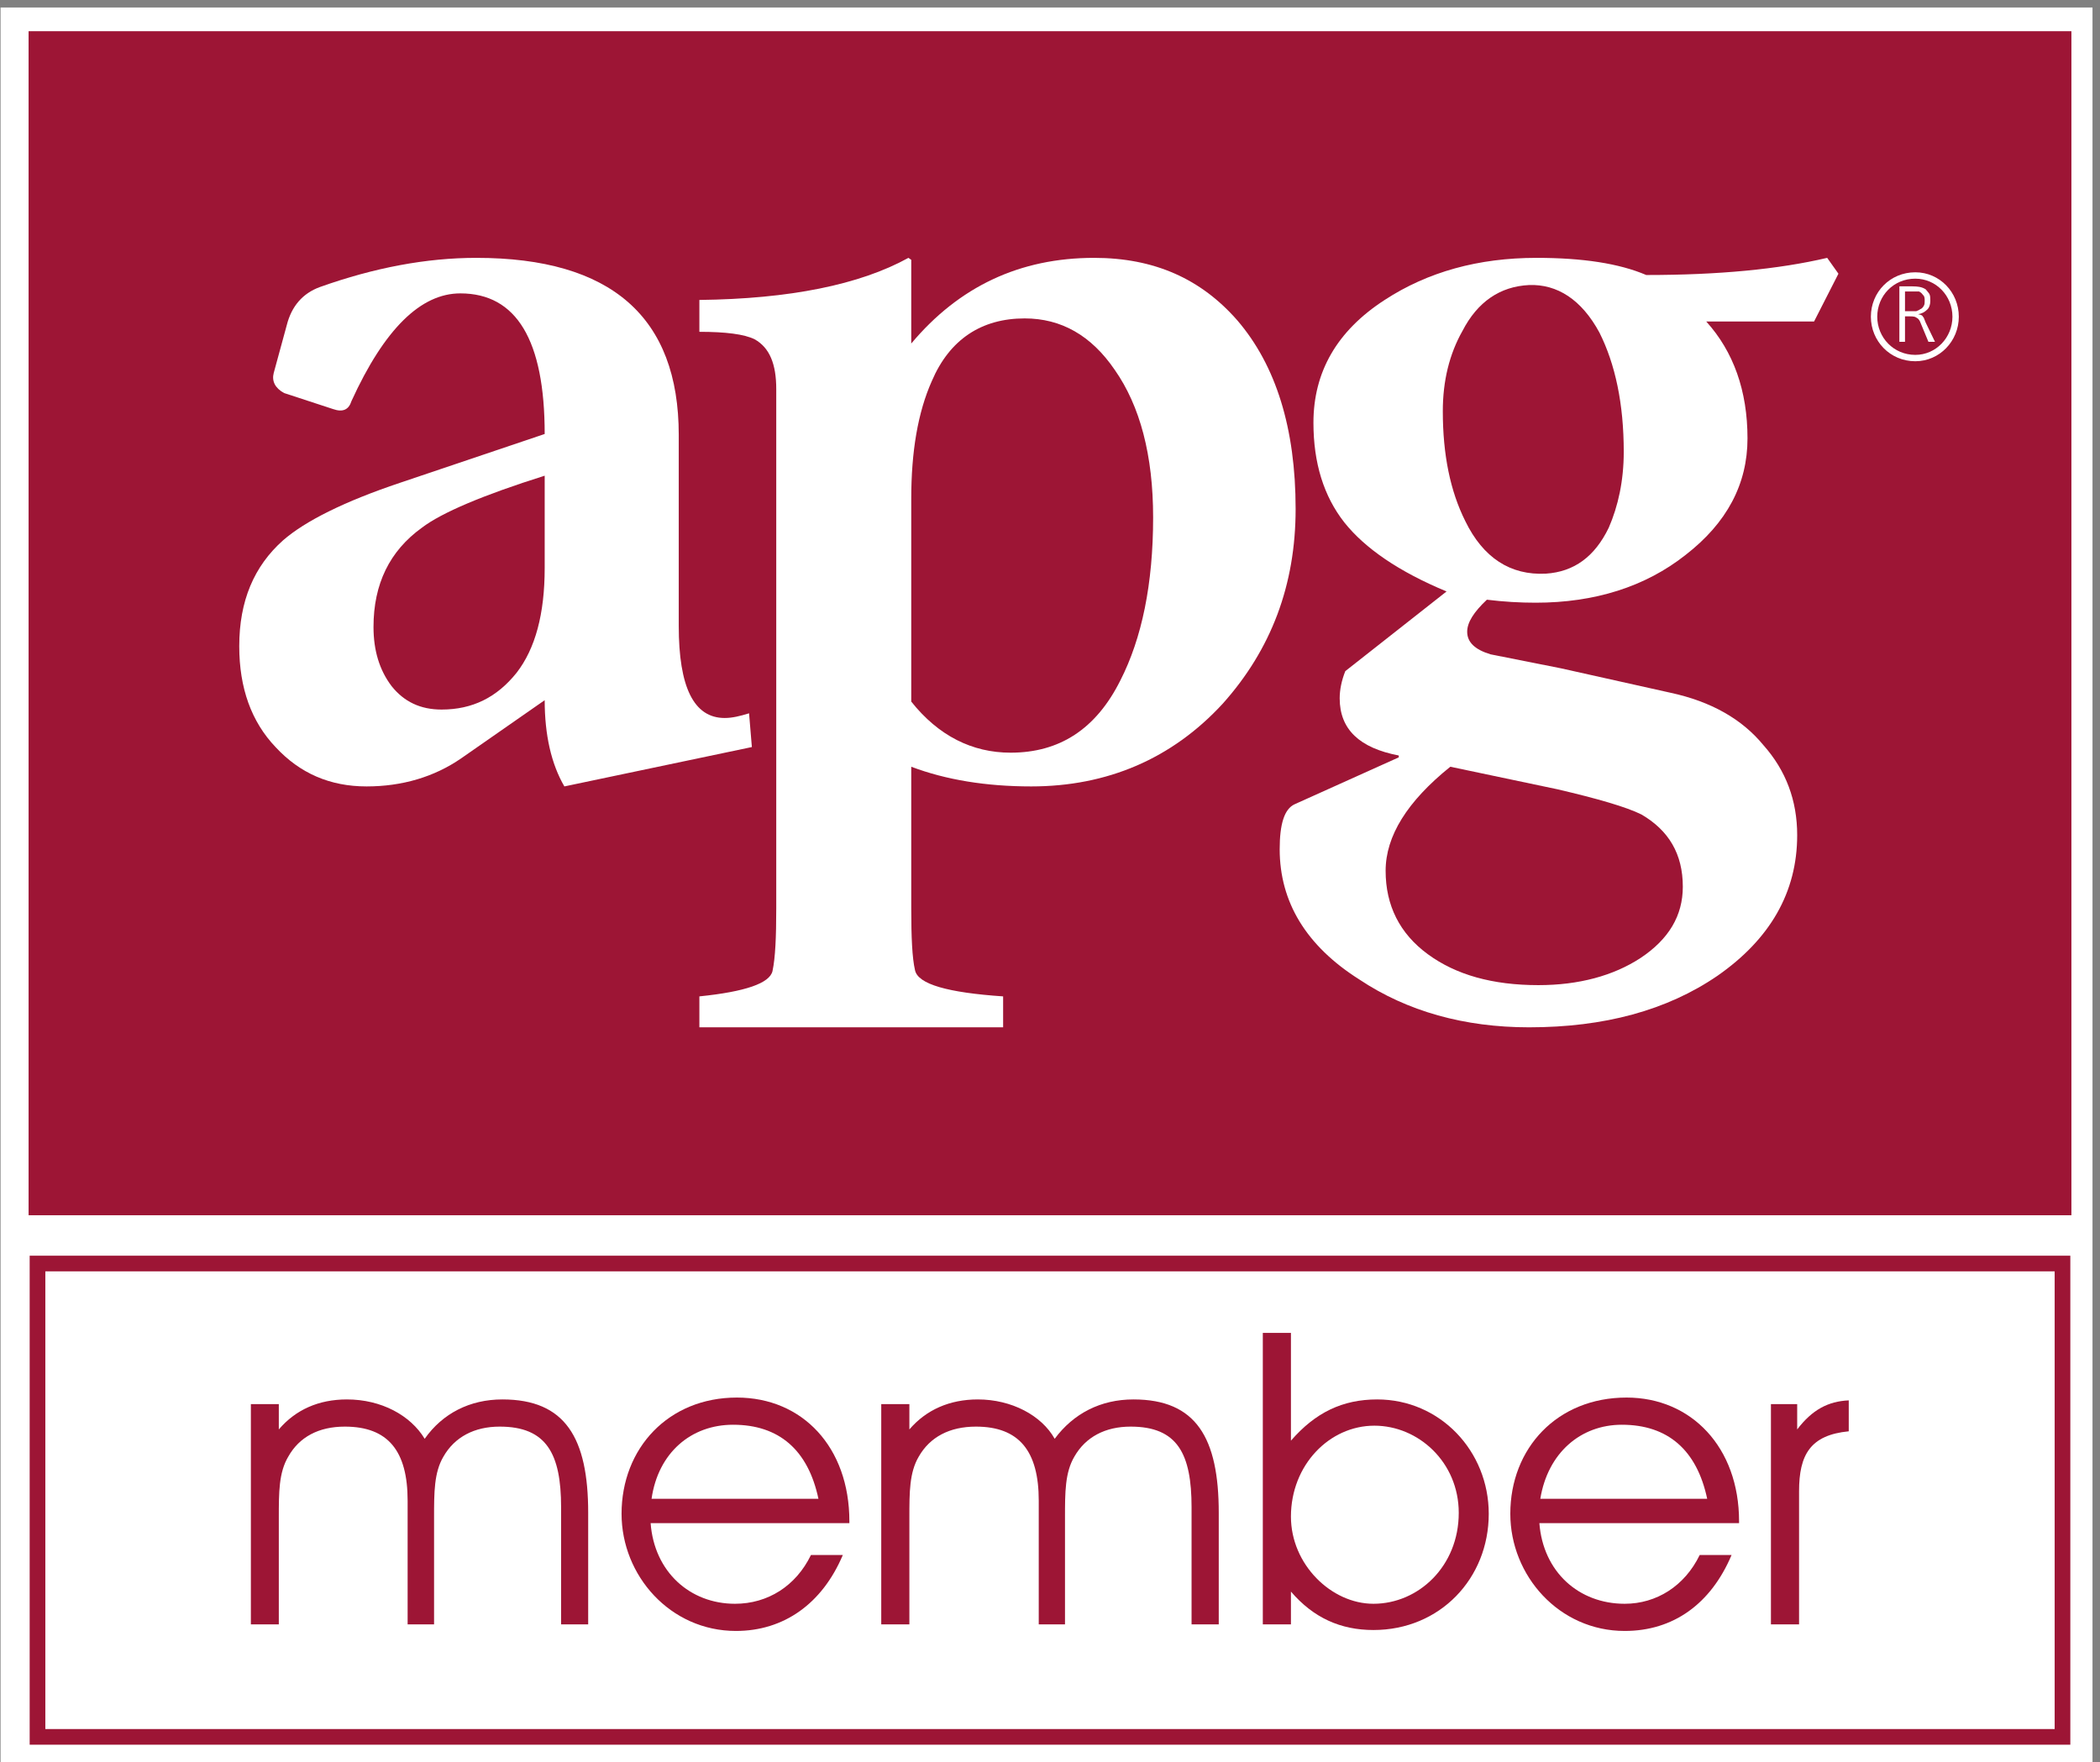 <svg viewBox="0 0 224 188" xmlns="http://www.w3.org/2000/svg"><rect x="0" y="0" width="224" height="188" fill="#808080" stroke="none"/><g style="fill:none;fill-rule:evenodd"><path d="M.06.8H223.2V188H.06V.8" style="fill:#fff"/><path d="M4 134.8H220V185.3H4V134.8" style="stroke:#9d1535;stroke-linecap:square;stroke-width:1.67"/><g style="fill:#9d1535"><path d="M53.59 149.3C60.3 149.3 62.74 153.4 62.74 161.4V173.3H59.85V160.8C59.85 155.1 58.3 152.2 53.3 152.2 50.61 152.2 48.5 153.3 47.3 155.4 46.3 157.1 46.3 159.2 46.3 161.9V173.3H43.48V160.1C43.48 154.8 41.4 152.2 36.78 152.2 34 152.2 31.93 153.3 30.75 155.4 29.74 157.1 29.74 159.2 29.74 161.9V173.3H26.76V149.8H29.74V152.5C31.53 150.4 33.99 149.3 37 149.3 40.68 149.3 43.79 151 45.3 153.5 47.2 150.8 50.1 149.3 53.59 149.3"/><path d="M78.2 152C73.7 152 70.2 155 69.5 159.9H87.3C86.2 154.7 83.1 152 78.2 152M69.4 162.5C69.79 167.7 73.6 171.1 78.4 171.1 81.9 171.1 84.9 169.2 86.5 165.9H89.9C87.7 171.1 83.6 174 78.5 174 71.5 174 66.3 168.1 66.3 161.5 66.3 154.5 71.3 149.1 78.6 149.1 85.6 149.1 90.6 154.4 90.6 162.3V162.5H69.4"/><path d="M120.9 149.3C127.6 149.3 130 153.4 130 161.4V173.3H127.1V160.8C127.1 155.1 125.6 152.2 120.6 152.2 117.9 152.2 115.8 153.3 114.6 155.4 113.6 157.1 113.6 159.2 113.6 161.9V173.3H110.8V160.1C110.8 154.8 108.7 152.2 104.1 152.2 101.3 152.2 99.2 153.3 98 155.4 97 157.1 97 159.2 97 161.9V173.3H94V149.8H97V152.5C98.8 150.4 101.3 149.3 104.3 149.3 107.9 149.3 111.1 151 112.5 153.5 114.5 150.8 117.4 149.3 120.9 149.3"/><path d="M146.5 171.1C151.3 171.1 155.6 167.1 155.6 161.4 155.6 156 151.3 152.1 146.6 152.1 141.8 152.1 137.7 156.3 137.7 161.8 137.7 166.9 142 171.1 146.5 171.1M137.7 153.7C140.3 150.7 143.2 149.3 146.9 149.3 153.6 149.3 158.8 154.8 158.8 161.5 158.8 168.4 153.6 173.9 146.5 173.9 143 173.9 140.1 172.6 137.7 169.8V173.3H134.7V142.2H137.7V153.7"/><path d="M173 152C168.6 152 165.1 155 164.3 159.9H182.1C181 154.7 177.9 152 173 152M164.2 162.5C164.6 167.7 168.4 171.1 173.3 171.1 176.7 171.1 179.7 169.2 181.3 165.9H184.7C182.5 171.1 178.5 174 173.3 174 166.3 174 161.1 168.1 161.1 161.5 161.1 154.5 166.1 149.1 173.5 149.1 180.4 149.1 185.5 154.4 185.5 162.3V162.5H164.2"/><path d="M188.9 173.3V149.8H191.7V152.5C193.3 150.4 195 149.5 197.2 149.4V152.7C193.1 153.1 191.9 155.2 191.9 159.1V173.3H188.9"/><path d="M4 4.28H220V128.7H4V4.28"/></g><path d="M4 4.28H220V128.7H4V4.28" style="stroke:#9d1535;stroke-linecap:square;stroke-width:1.9"/><g style="fill:#fff"><path d="M58.1 60.6V50.75C51.5 52.83 47.1 54.7 45 56.3 41.56 58.78 39.84 62.3 39.84 66.89 39.84 69.4 40.48 71.5 41.77 73.2 43.1 74.87 44.85 75.7 47.1 75.7 50.4 75.7 53 74.4 55.1 71.78 57.1 69.2 58.1 65.5 58.1 60.6M80.2 79.7L60.2 83.9C58.8 81.5 58.1 78.4 58.1 74.7L49.2 80.9C46.3 82.9 42.88 83.9 39.1 83.9 35.2 83.9 31.98 82.5 29.39 79.7 26.81 76.99 25.52 73.4 25.52 68.94 25.52 64.1 27.1 60.4 30.2 57.64 32.54 55.6 36.72 53.5 42.69 51.5L58.1 46.3C58.1 36.3 55.1 31.3 49.1 31.3 44.88 31.3 41 35.1 37.49 42.79 37.2 43.72 36.56 44 35.55 43.65L30.3 41.93C29.33 41.4 28.97 40.64 29.2 39.78L30.58 34.72C31.1 32.64 32.3 31.3 34.1 30.63 39.94 28.55 45.5 27.51 50.81 27.51 65.2 27.51 72.4 33.82 72.4 46.4V66.78C72.4 73.3 74 76.6 77.3 76.6 78.1 76.6 78.93 76.4 79.9 76.1L80.2 79.7"/><path d="M97.2 53.2V74.85C100.1 78.5 103.7 80.3 107.8 80.3 113 80.3 116.9 77.8 119.5 72.6 121.8 68.1 123 62.3 123 55.2 123 48.56 121.6 43.3 118.9 39.45 116.4 35.79 113.2 33.97 109.3 33.97 104.7 33.97 101.3 36.2 99.4 40.64 97.9 44 97.2 48.2 97.2 53.2M97.2 81.8V96.9C97.2 100 97.3 102.2 97.6 103.5 97.9 105 101.1 105.9 107 106.3V109.6H74.6V106.3C79.5 105.8 82.1 104.9 82.4 103.6 82.7 102.2 82.8 100 82.8 96.9V41.51C82.8 38.85 82.1 37.1 80.5 36.2 79.4 35.65 77.4 35.4 74.6 35.4V32C84.2 31.89 91.7 30.38 96.9 27.51L97.2 27.72V36.65C102.3 30.56 108.8 27.51 116.7 27.51 123.1 27.51 128.1 29.73 132 34.2 136.1 38.99 138.2 45.69 138.2 54.3 138.2 62.4 135.6 69.3 130.4 75.1 125 80.95 118.1 83.9 110 83.9 105.2 83.9 100.9 83.2 97.2 81.8"/><path d="M163.1 30.41C160 30.56 157.6 32.2 156 35.3 154.6 37.77 153.9 40.64 153.9 43.86 153.9 48.53 154.7 52.4 156.3 55.6 158.2 59.5 161.1 61.4 164.9 61.2 167.9 61 170.1 59.4 171.6 56.3 172.6 54 173.2 51.3 173.2 48.2 173.2 43.1 172.3 38.85 170.6 35.47 168.7 31.96 166.1 30.3 163.1 30.41M166.1 84.2L154.7 81.8C150.1 85.5 147.8 89.2 147.8 92.9 147.8 96.6 149.3 99.6 152.3 101.8 155.3 104 159.2 105.1 164.1 105.1 168.4 105.1 172.1 104.1 175 102.2 178 100.2 179.5 97.7 179.5 94.6 179.5 91.1 178 88.6 175.1 86.9 173.5 86.1 170.4 85.2 166.1 84.2M193.5 34.3H182C184.9 37.51 186.4 41.68 186.4 46.77 186.4 51.65 184.2 55.79 179.8 59.2 175.5 62.6 170.1 64.3 163.8 64.3 162.1 64.3 160.4 64.2 158.6 63.98 157.2 65.3 156.5 66.4 156.5 67.4 156.5 68.5 157.3 69.3 159 69.81 161.5 70.3 164 70.81 166.5 71.3L178.2 73.91C182.5 74.84 185.8 76.7 188.1 79.5 190.5 82.2 191.7 85.4 191.7 89.1 191.7 95.2 188.8 100.2 183.2 104.1 177.8 107.8 171.1 109.6 163.1 109.6 156.2 109.6 150.1 107.9 145 104.5 139.3 100.9 136.5 96.2 136.5 90.6 136.5 87.9 137 86.3 138.1 85.8L149.2 80.8V80.6C145 79.8 142.9 77.8 142.9 74.5 142.9 73.6 143.1 72.6 143.5 71.6L154.3 63.1C149.2 60.98 145.6 58.5 143.4 55.74 141.2 52.94 140.1 49.4 140.1 45.1 140.1 39.69 142.6 35.3 147.7 32 152.3 29 157.7 27.51 163.9 27.51 168.8 27.51 172.7 28.1 175.6 29.34 183.3 29.34 189.7 28.73 194.9 27.51L196.1 29.2 193.5 34.3"/><path d="M203.2 31.1V33.2H203.7C204 33.2 204.2 33.2 204.4 33.2 204.6 33.1 204.7 33.1 204.8 33 205 32.93 205.1 32.8 205.2 32.64 205.3 32.47 205.3 32.3 205.3 32.1 205.3 31.82 205.3 31.61 205.1 31.45 205 31.3 204.9 31.2 204.7 31.1 204.5 31.1 204.2 31.1 203.7 31.1H203.2M202.6 36.47V30.55H204C204.3 30.55 204.5 30.57 204.7 30.6 205 30.65 205.2 30.74 205.4 30.86 205.5 30.99 205.7 31.2 205.8 31.36 205.9 31.56 205.9 31.8 205.9 32.1 205.9 32.47 205.8 32.8 205.6 33 205.3 33.3 205 33.46 204.6 33.52 204.7 33.54 204.9 33.59 205 33.65 205.1 33.72 205.1 33.8 205.2 33.89 205.2 33.94 205.3 34.1 205.4 34.4L206.4 36.47H205.7L204.8 34.3C204.7 34.1 204.6 33.97 204.4 33.88 204.3 33.79 204.1 33.75 203.7 33.75H203.2V36.47H202.6"/></g><path d="M208.6 33.79C208.6 36.2 206.7 38.2 204.3 38.2 201.8 38.2 199.9 36.2 199.9 33.79 199.9 31.36 201.8 29.39 204.3 29.39 206.7 29.39 208.6 31.36 208.6 33.79" style="stroke:#fff;stroke-width:.68"/></g></svg>